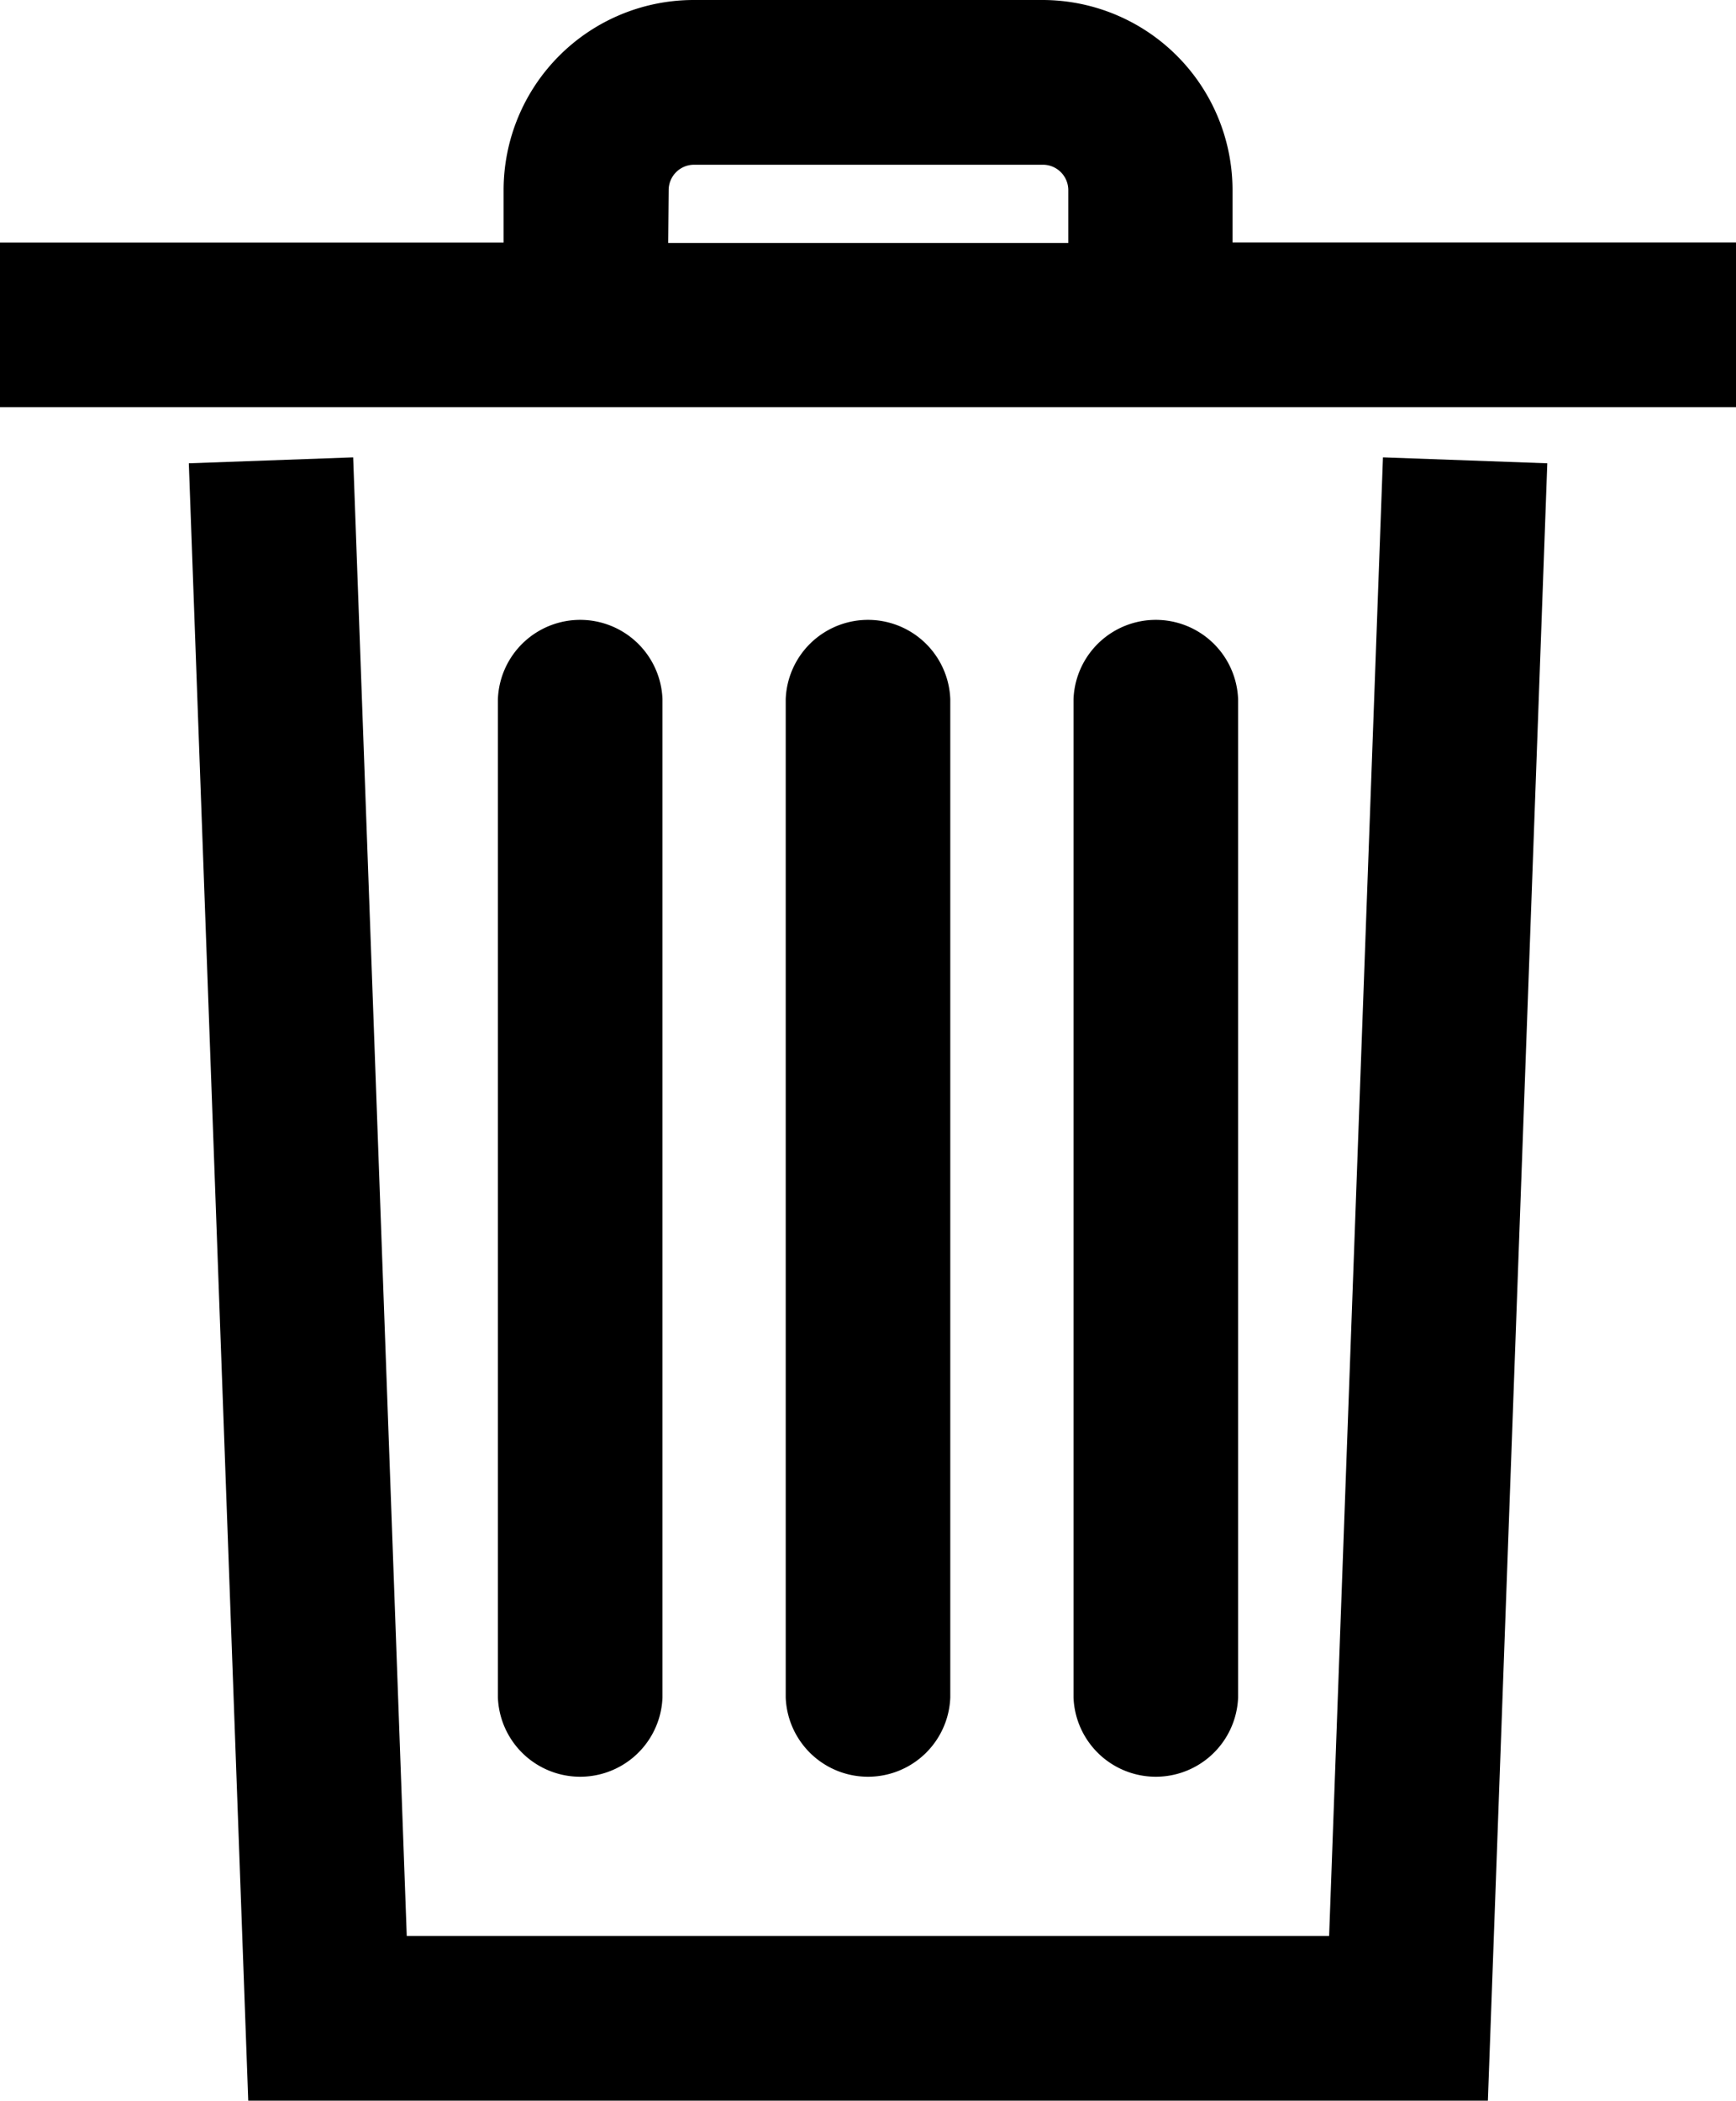 <svg xmlns="http://www.w3.org/2000/svg" width="14.609" height="17.674" viewBox="0 0 14.609 17.674"><g transform="translate(-19.21 -11.4)"><path d="M35.506,40.061H27.744L27.293,27.62l-1.383.05.5,13.776H36.842l.5-13.776-1.383-.05Z" transform="translate(-5.111 -12.372)"/><path d="M38.255,42.379v-8.4a.693.693,0,0,0-1.385,0v8.4a.693.693,0,0,0,1.385,0Z" transform="translate(-13.47 -16.697)"/><path d="M48.465,42.379v-8.4a.693.693,0,0,0-1.385,0v8.4a.693.693,0,0,0,1.385,0Z" transform="translate(-21.258 -16.697)"/><path d="M58.675,42.379v-8.4a.693.693,0,0,0-1.385,0v8.4a.693.693,0,0,0,1.385,0Z" transform="translate(-29.046 -16.697)"/><path d="M29.582,13.44V13a1.6,1.6,0,0,0-1.6-1.6H25.048a1.6,1.6,0,0,0-1.6,1.6v.441H19.21v1.385H33.819V13.44ZM24.837,13a.214.214,0,0,1,.216-.214h2.928A.214.214,0,0,1,28.2,13v.444H24.833Z" transform="translate(0)"/></g></svg>